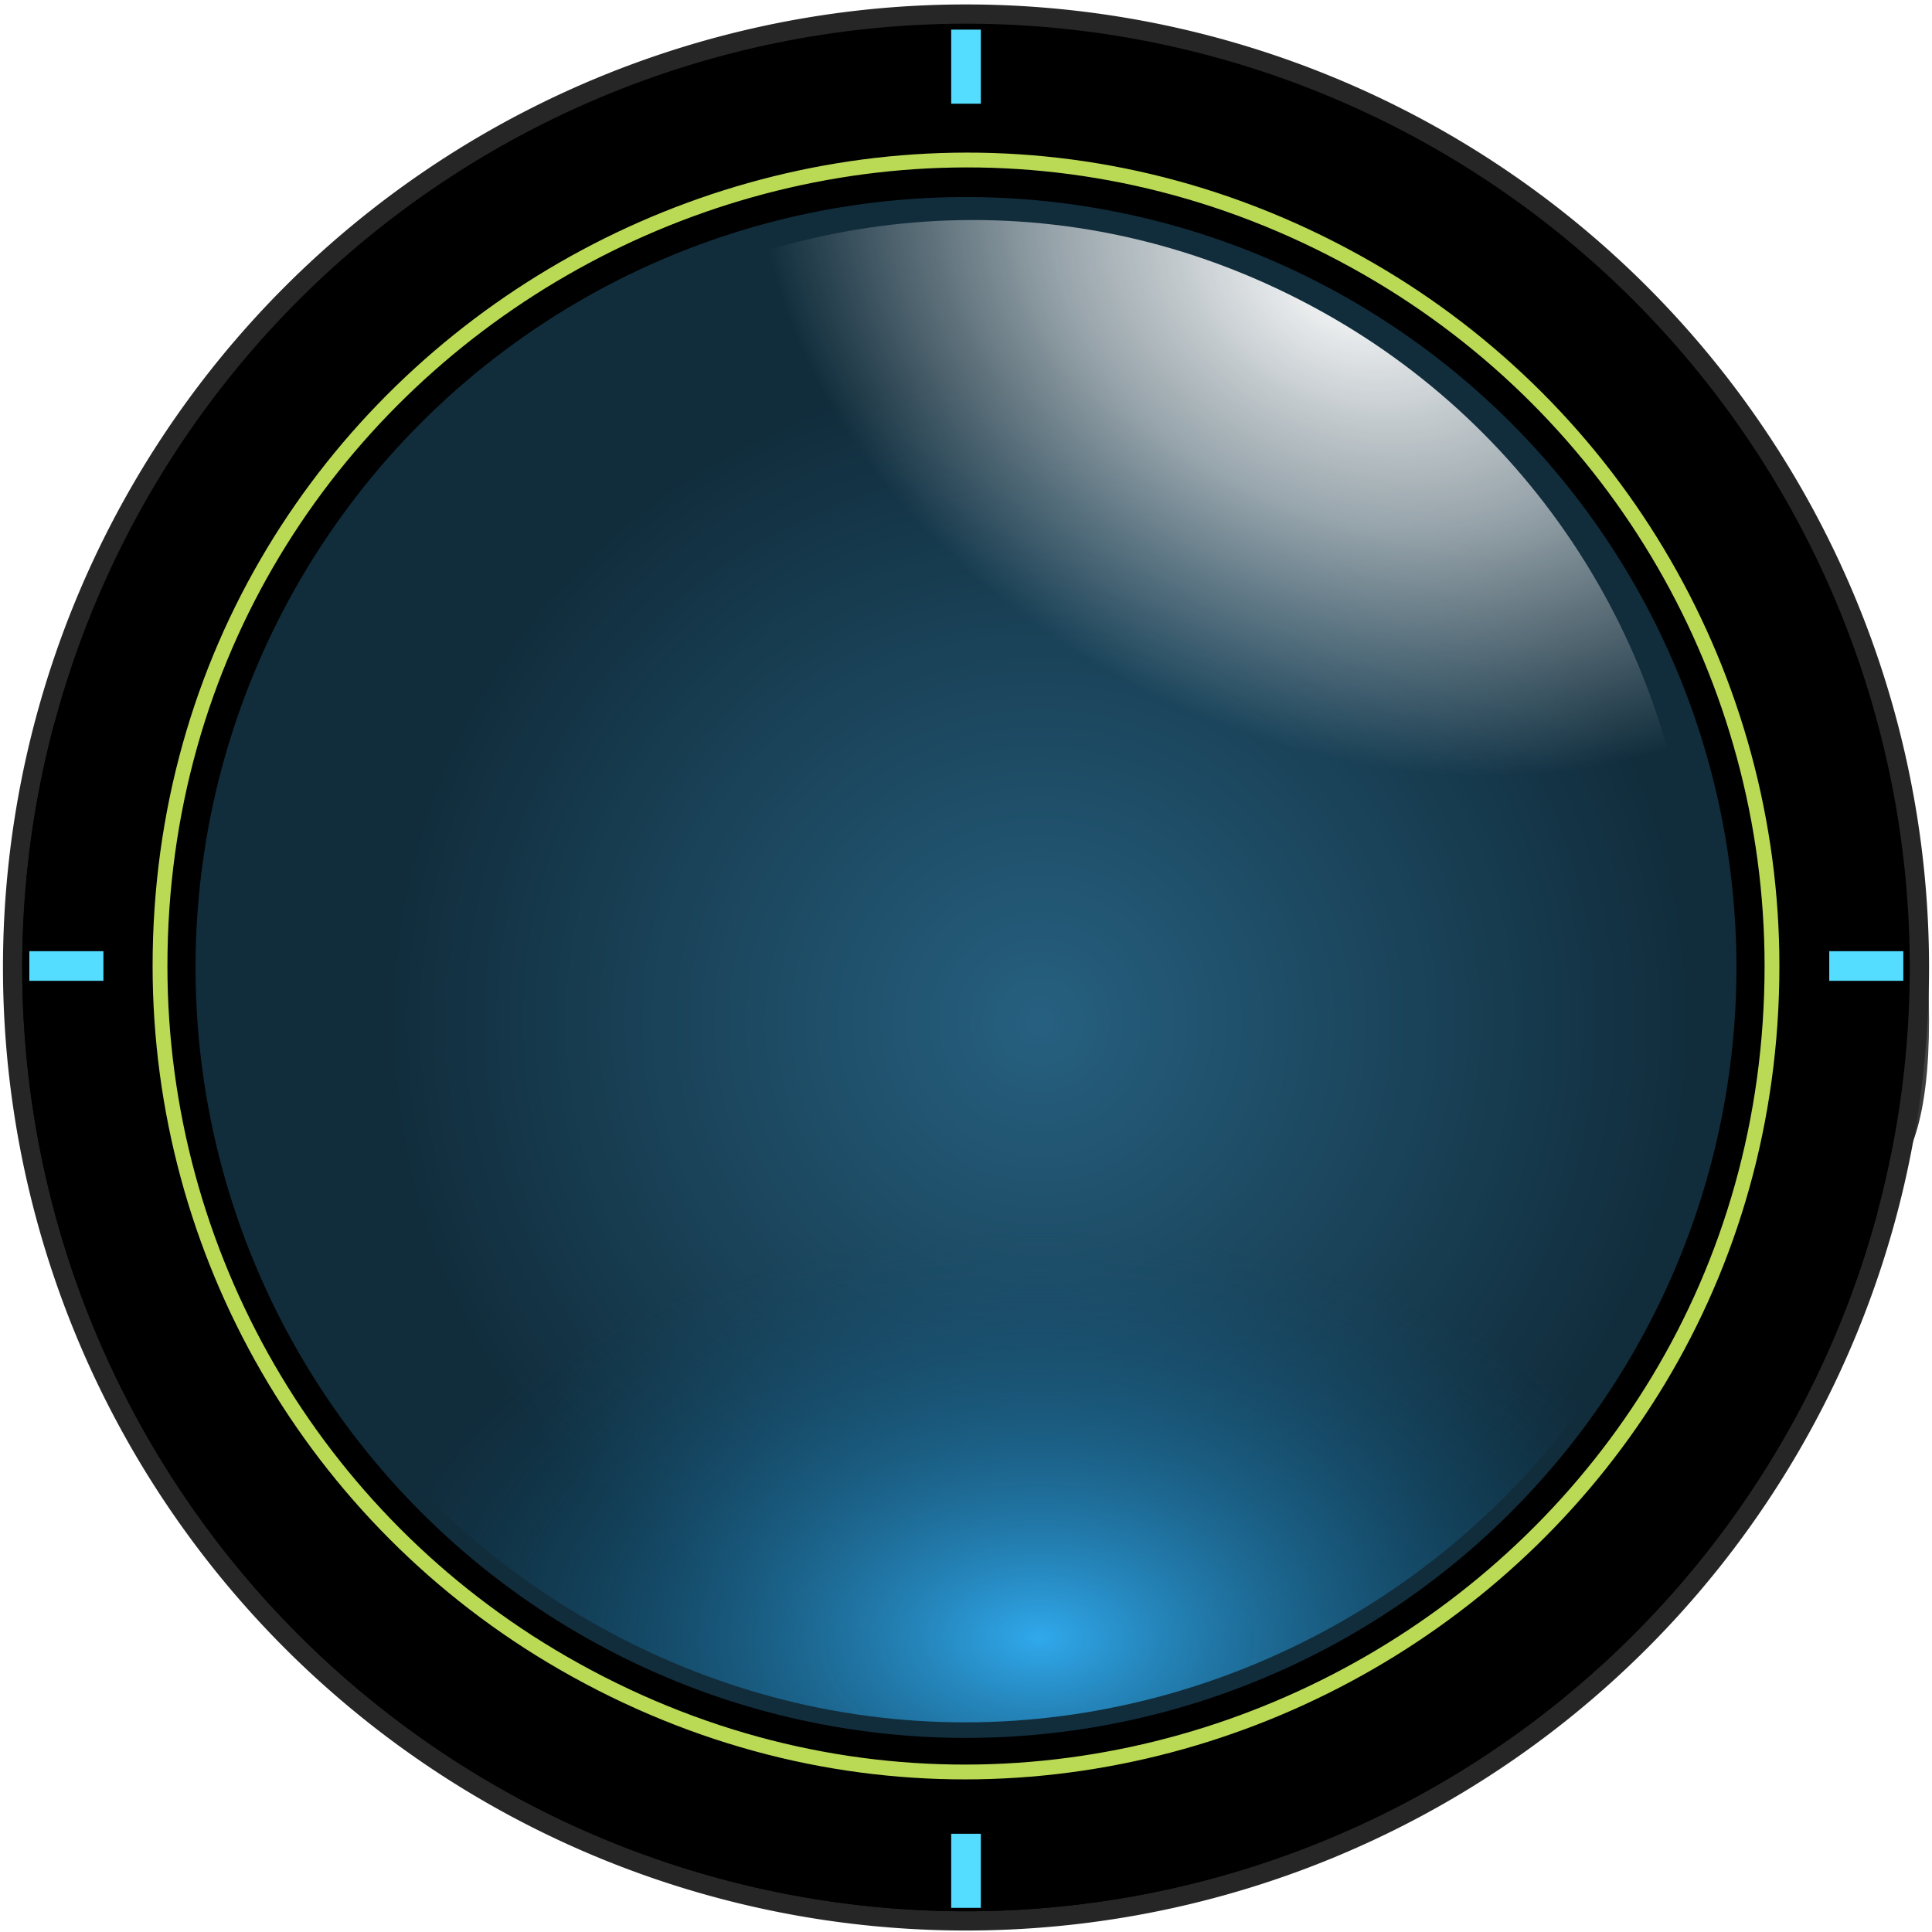 <?xml version="1.0" encoding="utf-8"?>
<svg viewBox="0 0 1304 1304" xmlns="http://www.w3.org/2000/svg" xmlns:xlink="http://www.w3.org/1999/xlink" xmlns:bx="https://boxy-svg.com">
  <defs>
    <linearGradient id="af" x1=".811" x2=".471" y1="-.003" y2=".721">
      <stop stop-color="#f7f7f7" offset="0"/>
      <stop stop-color="#e1e1e1" offset="1"/>
    </linearGradient>
    <linearGradient id="x" x1=".762" x2=".475" y1=".147" y2="1" xlink:href="#q"/>
    <radialGradient id="z" cx="197.86" cy="202.14" r="189.29" gradientTransform="matrix(1.173 0 0 1.173 -14.424 -3.596)" gradientUnits="userSpaceOnUse">
      <stop offset="0"/>
      <stop offset="0.819"/>
      <stop stop-opacity="0" offset="1"/>
    </radialGradient>
    <radialGradient id="ac" cx="197.86" cy="630.49" r="189.29" gradientTransform="matrix(0.728, 0, 0, 0.453, 81.15, 53.653)" gradientUnits="userSpaceOnUse">
      <stop stop-color="#30a9ec" offset="0"/>
      <stop stop-color="#0a4c71" stop-opacity="0" offset="1"/>
    </radialGradient>
    <radialGradient id="ab" cx="295.91" cy="-341.76" r="189.29" gradientTransform="matrix(0.604, 0.312, -0.232, 0.449, 31.269, 117.9)" gradientUnits="userSpaceOnUse">
      <stop stop-color="#fff" offset="0"/>
      <stop stop-color="#fff" stop-opacity=".565" offset="0.5"/>
      <stop stop-color="#fff" stop-opacity="0" offset="1"/>
    </radialGradient>
    <radialGradient id="ad" cx="197.86" cy="202.14" r="189.29" gradientTransform="matrix(.715 0 0 .715 83.894 66.757)" gradientUnits="userSpaceOnUse">
      <stop stop-color="#266080" offset="0"/>
      <stop stop-color="#112d3c" offset="1"/>
    </radialGradient>
  </defs>
  <g transform="matrix(1, 0, 0, 1, 2, 3)">
    <g transform="matrix(3.25, 0, 0, 3.25, -32.5, 0)">
      <g fill-rule="evenodd" stroke-width="2.7">
        <path d="M 410 211 C 410 368.809 170.833 -45.44 307.5 33.465 C 370.927 70.085 410 137.761 410 211 Z" fill="url(#z)"/>
        <path d="m410 200a200 200 0 1 1 -400 0 200 200 0 1 1 400 0z" style="fill: rgb(38, 38, 38);"/>
        <path d="m406 200a196 196 0 1 1 -392 0 196 196 0 1 1 392 0z" style="stroke-width: 3.385px;"/>
        <path d="m399.32 250.73a189.32 189.32 0 1 1 -378.64 -101.46l189.32 50.728 189.32 50.729z" style=""/>
        <path d="m20.678 149.27" fill="url(#af)"/>
        <path d="M 377.385 199.692 C 377.385 328.351 237.897 408.765 126.31 344.436 C 74.519 314.58 42.616 259.403 42.616 199.692 C 42.616 71.031 182.103 -9.382 293.693 54.95 C 345.482 84.804 377.385 139.979 377.385 199.692 Z" fill="url(#x)" style="stroke: rgb(186, 218, 85); stroke-width: 3.077px;"/>
        <path d="m370 200a160 160 0 1 1 -320 0 160 160 0 1 1 320 0z" fill="url(#ad)"/>
        <path d="M 367.077 199.693 C 367.077 320.43 236.18 395.891 131.462 335.522 C 82.862 307.505 52.923 255.726 52.923 199.693 C 52.923 78.954 183.821 3.494 288.539 63.861 C 337.138 91.879 367.077 143.657 367.077 199.693 Z" fill="url(#ac)" style="stroke-width: 2.462px;"/>
        <path d="M 361.196 194.996 C 361.196 310.466 236.196 382.635 136.196 324.9 C 89.786 298.105 61.196 248.586 61.196 194.996 C 61.196 79.526 186.196 7.357 286.196 65.092 C 332.606 91.887 361.196 141.406 361.196 194.996 Z" fill="url(#ab)"/>
      </g>
    </g>
    <rect x="640" y="1234.699" width="20" height="50" style="fill: rgb(84, 221, 255);" bx:origin="0.466 0.541"/>
    <rect x="640" width="20" height="50" style="fill: rgb(84, 221, 255);" y="17" bx:origin="0.466 0.541"/>
    <rect x="-24.07" width="20" height="50" style="fill: rgb(84, 221, 255);" y="-686.459" transform="matrix(0, 1, -1, 0, -618.659, 663.07)" bx:origin="0.466 0.541"/>
    <rect x="-24.07" width="20" height="50" style="fill: rgb(84, 221, 255);" y="-686.459" transform="matrix(0, 1, -1, 0, 596.189, 663.07)" bx:origin="0.466 0.541"/>
  </g>
</svg>